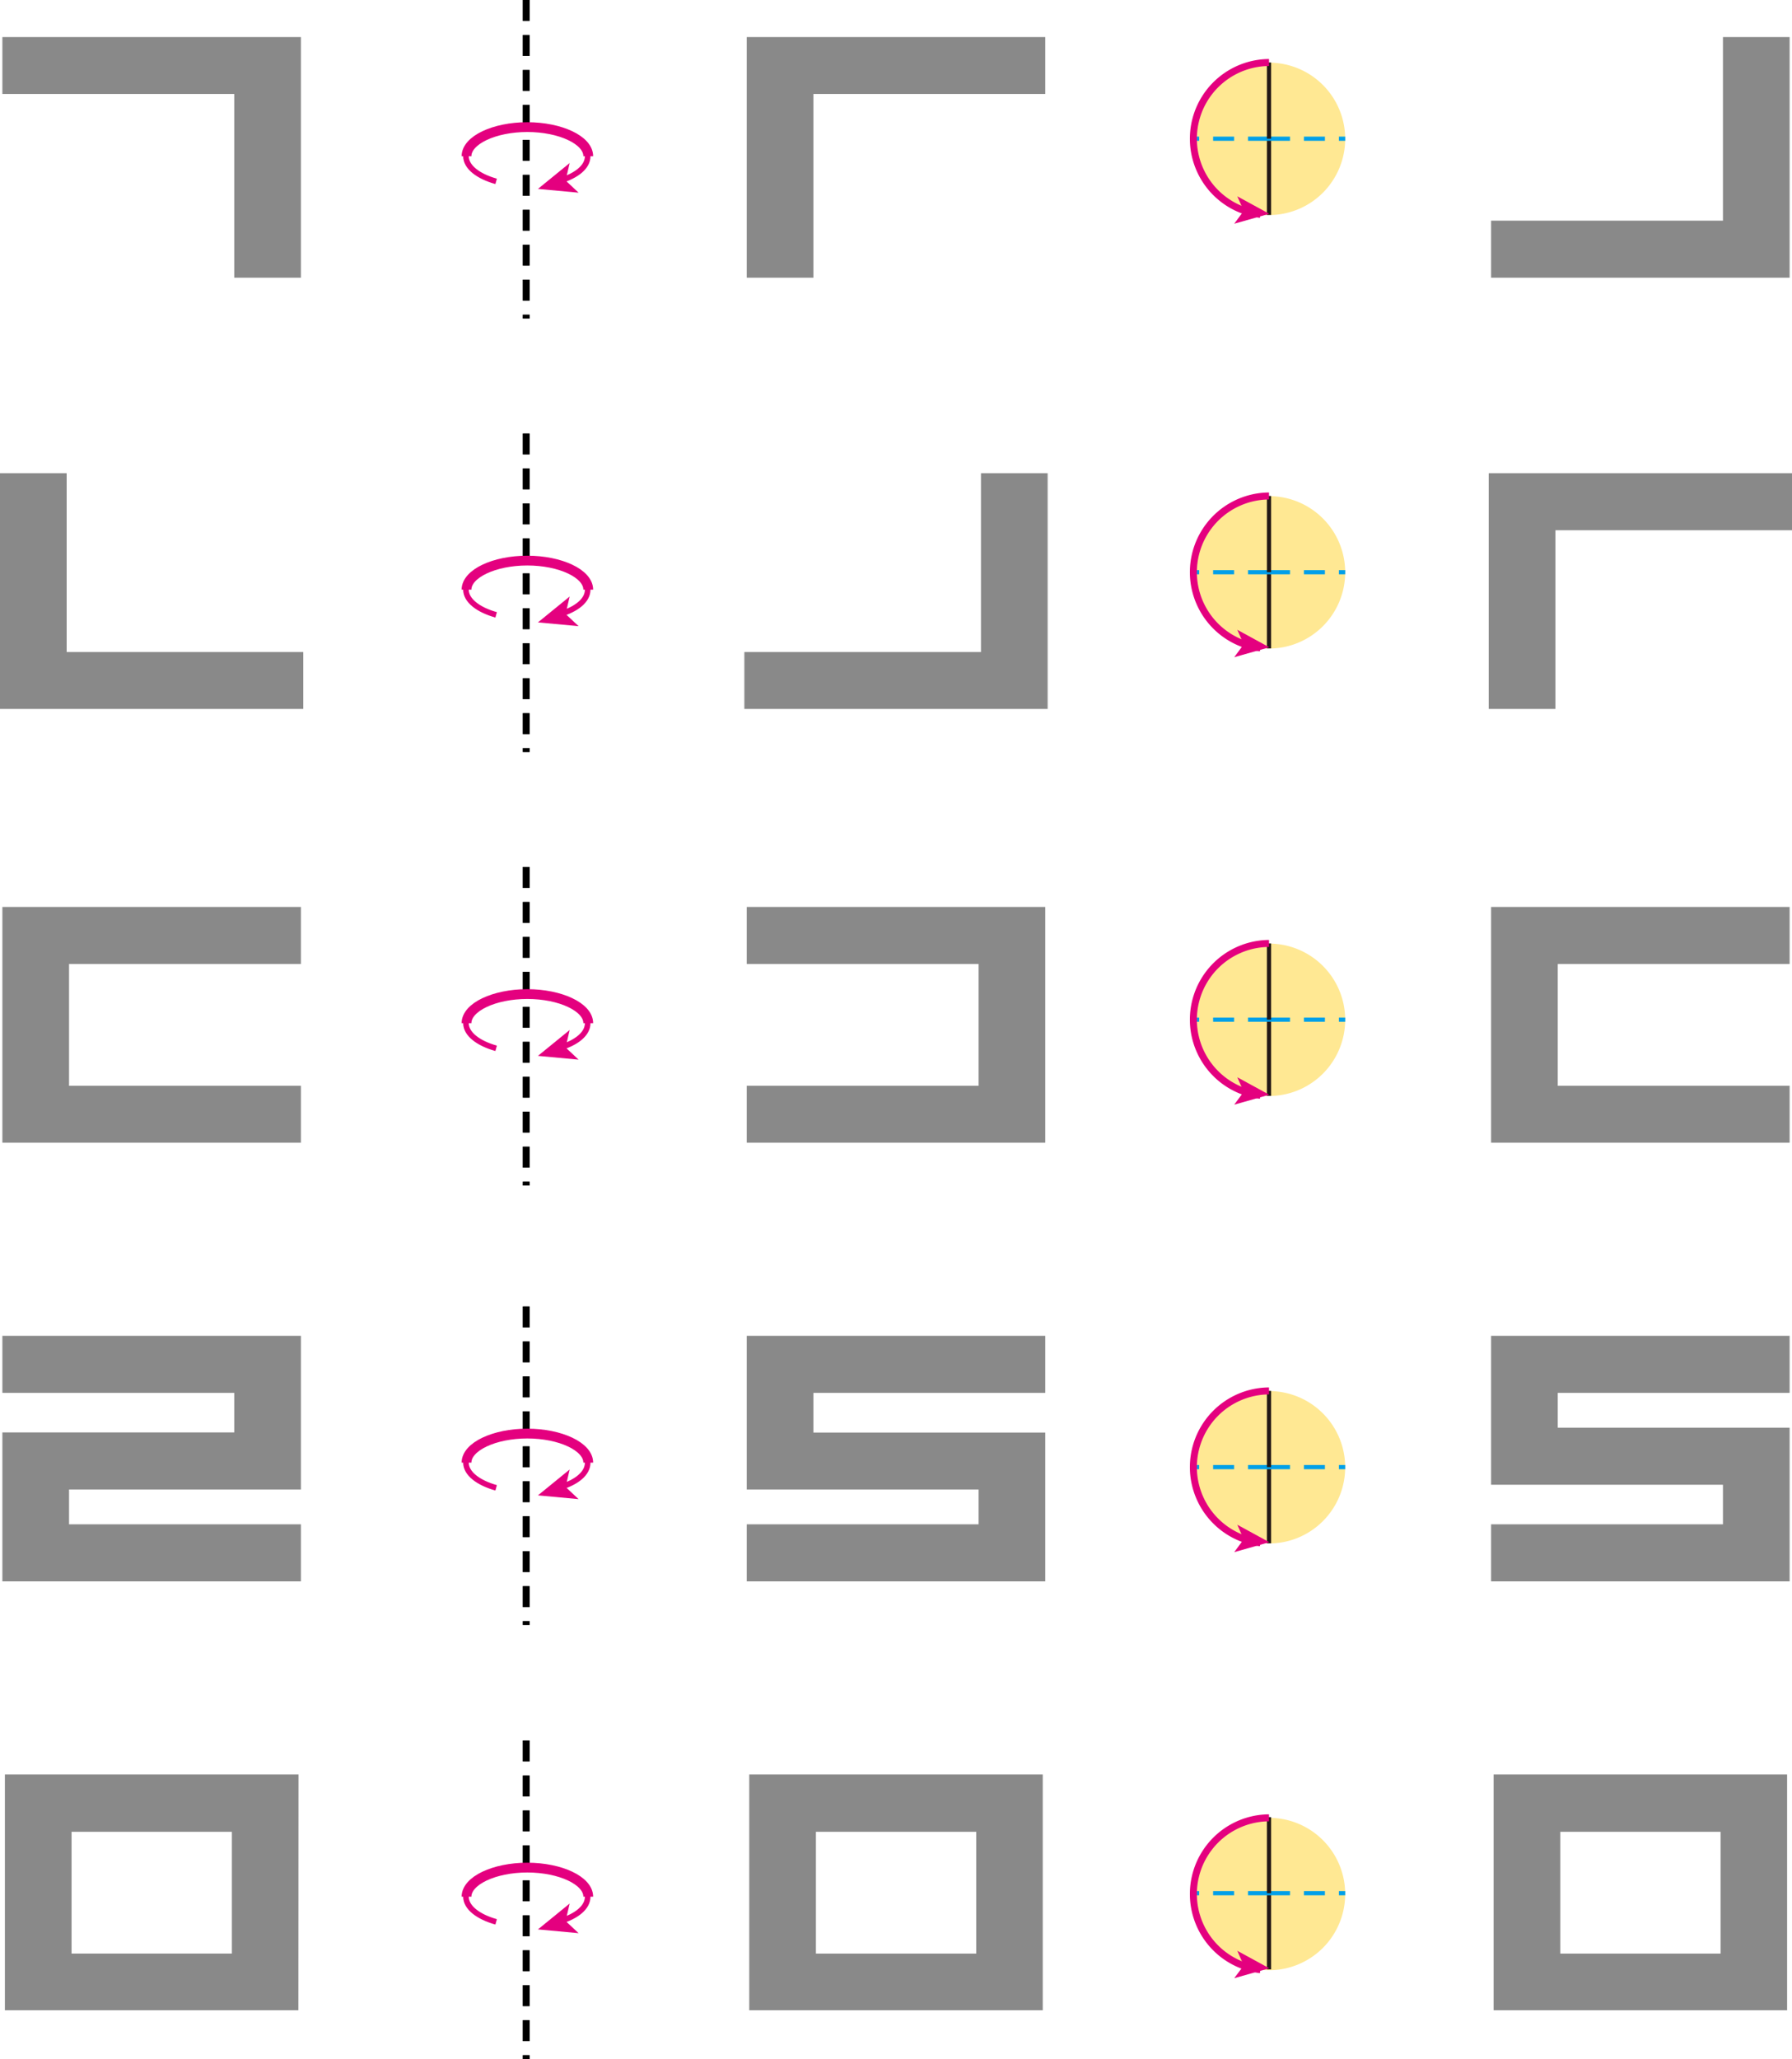 <svg xmlns="http://www.w3.org/2000/svg" xmlns:xlink="http://www.w3.org/1999/xlink" viewBox="0 0 128.22 147.25"><defs><style>.cls-1,.cls-10,.cls-11,.cls-3,.cls-4,.cls-5,.cls-7,.cls-9{fill:none;}.cls-2{clip-path:url(#clip-path);}.cls-3{stroke:#b3b3b3;}.cls-3,.cls-5{stroke-width:0.4px;}.cls-10,.cls-3,.cls-4{stroke-dasharray:1.5 1;}.cls-4{stroke:#000;}.cls-11,.cls-4{stroke-width:0.5px;}.cls-11,.cls-5,.cls-7{stroke:#e4007f;}.cls-6{fill:#e4007f;}.cls-7{stroke-width:0.7px;}.cls-8{fill:#ffe893;}.cls-9{stroke:#231815;}.cls-10,.cls-9{stroke-width:0.3px;}.cls-10{stroke:#00a0e9;}.cls-12{fill:#898989;}</style><clipPath id="clip-path" transform="translate(0)"><rect class="cls-1" width="128.22" height="147.25"/></clipPath></defs><title>자산 2</title><g id="레이어_2" data-name="레이어 2"><g id="레이어_1-2" data-name="레이어 1"><g class="cls-2"><line class="cls-3" x1="37.65" x2="37.65" y2="22.78"/><line class="cls-4" x1="37.65" x2="37.65" y2="22.78"/><path class="cls-5" d="M40.05,12.93c1.22-.37,2-1,2-1.76,0-1.15-2-2.08-4.36-2.08s-4.35.93-4.35,2.08c0,.77.87,1.44,2.16,1.8" transform="translate(0)"/><polygon class="cls-6" points="38.49 13.51 41.4 13.78 40.47 12.91 40.76 11.66 38.49 13.51"/><path class="cls-7" d="M42.09,11.17c0-1.15-2-2.08-4.36-2.08s-4.35.93-4.35,2.08" transform="translate(0)"/><path class="cls-8" d="M85.35,9.92A5.45,5.45,0,1,0,90.8,4.48a5.45,5.45,0,0,0-5.45,5.44" transform="translate(0)"/><line class="cls-9" x1="90.8" y1="15.37" x2="90.8" y2="9.92"/><path class="cls-10" d="M90.8,9.92h5.45m-5.45,0H85.35" transform="translate(0)"/><line class="cls-9" x1="90.8" y1="4.47" x2="90.8" y2="9.92"/><path class="cls-11" d="M90.8,4.47a5.45,5.45,0,0,0-.62,10.86" transform="translate(0)"/><polygon class="cls-6" points="90.82 15.29 88.53 14.04 88.99 15.08 88.31 16 90.82 15.29"/><line class="cls-3" x1="37.65" y1="31" x2="37.65" y2="53.78"/><line class="cls-4" x1="37.65" y1="31" x2="37.65" y2="53.78"/><path class="cls-5" d="M40.05,43.93c1.22-.37,2-1,2-1.76,0-1.15-2-2.08-4.36-2.08s-4.35.93-4.35,2.08c0,.77.87,1.44,2.16,1.8" transform="translate(0)"/><polygon class="cls-6" points="38.49 44.51 41.4 44.78 40.47 43.91 40.76 42.66 38.49 44.51"/><path class="cls-7" d="M42.09,42.17c0-1.15-2-2.08-4.36-2.08s-4.35.93-4.35,2.08" transform="translate(0)"/><path class="cls-8" d="M85.35,40.92a5.45,5.45,0,1,0,5.45-5.44,5.45,5.45,0,0,0-5.45,5.44" transform="translate(0)"/><line class="cls-9" x1="90.8" y1="46.37" x2="90.8" y2="40.92"/><path class="cls-10" d="M90.8,40.92h5.45m-5.45,0H85.35" transform="translate(0)"/><line class="cls-9" x1="90.8" y1="35.47" x2="90.8" y2="40.92"/><path class="cls-11" d="M90.8,35.47a5.45,5.45,0,0,0-.62,10.86" transform="translate(0)"/><polygon class="cls-6" points="90.82 46.29 88.53 45.04 88.99 46.08 88.31 47 90.82 46.29"/><line class="cls-3" x1="37.65" y1="62" x2="37.65" y2="84.78"/><line class="cls-4" x1="37.65" y1="62" x2="37.65" y2="84.78"/><path class="cls-5" d="M40.05,74.93c1.22-.37,2-1,2-1.76,0-1.15-2-2.08-4.36-2.08s-4.35.93-4.35,2.08c0,.77.87,1.44,2.16,1.8" transform="translate(0)"/><polygon class="cls-6" points="38.49 75.51 41.4 75.78 40.47 74.91 40.76 73.66 38.49 75.51"/><path class="cls-7" d="M42.09,73.17c0-1.15-2-2.08-4.36-2.08s-4.35.93-4.35,2.08" transform="translate(0)"/><path class="cls-8" d="M85.35,72.92a5.45,5.45,0,1,0,5.45-5.44,5.45,5.45,0,0,0-5.45,5.44" transform="translate(0)"/><line class="cls-9" x1="90.8" y1="78.37" x2="90.8" y2="72.92"/><path class="cls-10" d="M90.8,72.92h5.45m-5.45,0H85.35" transform="translate(0)"/><line class="cls-9" x1="90.8" y1="67.47" x2="90.8" y2="72.92"/><path class="cls-11" d="M90.8,67.47a5.45,5.45,0,0,0-.62,10.86" transform="translate(0)"/><polygon class="cls-6" points="90.82 78.29 88.53 77.04 88.99 78.08 88.31 79 90.82 78.29"/><line class="cls-3" x1="37.65" y1="93.43" x2="37.65" y2="116.21"/><line class="cls-4" x1="37.65" y1="93.43" x2="37.65" y2="116.21"/><path class="cls-5" d="M40.05,106.37c1.22-.37,2-1,2-1.77,0-1.15-2-2.08-4.36-2.08s-4.35.93-4.35,2.08c0,.77.87,1.44,2.16,1.8" transform="translate(0)"/><polygon class="cls-6" points="38.49 106.94 41.4 107.21 40.47 106.34 40.76 105.09 38.49 106.94"/><path class="cls-7" d="M42.09,104.6c0-1.15-2-2.08-4.36-2.08s-4.35.93-4.35,2.08" transform="translate(0)"/><path class="cls-8" d="M85.35,104.92a5.45,5.45,0,1,0,5.45-5.44,5.45,5.45,0,0,0-5.45,5.44" transform="translate(0)"/><line class="cls-9" x1="90.8" y1="110.37" x2="90.8" y2="104.92"/><path class="cls-10" d="M90.8,104.92h5.45m-5.45,0H85.35" transform="translate(0)"/><line class="cls-9" x1="90.8" y1="99.47" x2="90.8" y2="104.92"/><path class="cls-11" d="M90.8,99.47a5.45,5.45,0,0,0-.62,10.86" transform="translate(0)"/><polygon class="cls-6" points="90.82 110.29 88.53 109.04 88.99 110.08 88.31 111 90.82 110.29"/><line class="cls-3" x1="37.65" y1="124.47" x2="37.65" y2="147.25"/><line class="cls-4" x1="37.65" y1="124.47" x2="37.65" y2="147.25"/><path class="cls-5" d="M40.05,137.4c1.22-.36,2-1,2-1.76,0-1.15-2-2.08-4.36-2.08s-4.35.93-4.35,2.08c0,.77.87,1.44,2.16,1.8" transform="translate(0)"/><polygon class="cls-6" points="38.49 137.98 41.4 138.25 40.47 137.38 40.76 136.13 38.49 137.98"/><path class="cls-7" d="M42.09,135.64c0-1.15-2-2.08-4.36-2.08s-4.35.93-4.35,2.08" transform="translate(0)"/><path class="cls-8" d="M85.35,135.39A5.45,5.45,0,1,0,90.8,130a5.44,5.44,0,0,0-5.45,5.44" transform="translate(0)"/><line class="cls-9" x1="90.8" y1="140.84" x2="90.8" y2="135.39"/><path class="cls-10" d="M90.8,135.39h5.45m-5.45,0H85.35" transform="translate(0)"/><line class="cls-9" x1="90.8" y1="129.95" x2="90.8" y2="135.39"/><path class="cls-11" d="M90.8,130a5.45,5.45,0,0,0-.62,10.86" transform="translate(0)"/><polygon class="cls-6" points="90.82 140.76 88.53 139.51 88.99 140.56 88.31 141.47 90.82 140.76"/><polygon class="cls-12" points="21.53 19.86 16.76 19.86 16.76 6.72 0.17 6.72 0.17 2.65 21.53 2.65 21.53 19.86"/><polygon class="cls-12" points="21.7 50.7 0 50.7 0 33.84 4.77 33.84 4.77 46.63 21.7 46.63 21.7 50.7"/><polygon class="cls-12" points="21.53 81.72 0.17 81.72 0.17 64.86 21.53 64.86 21.53 68.94 4.94 68.94 4.94 77.65 21.53 77.65 21.53 81.72"/><polygon class="cls-12" points="21.53 113.09 0.17 113.09 0.17 102.44 16.76 102.44 16.76 99.61 0.17 99.61 0.17 95.53 21.53 95.53 21.53 106.52 4.94 106.52 4.94 109.01 21.53 109.01 21.53 113.09"/><path class="cls-12" d="M21.36,126.9H.35v16.86h21ZM5.12,131H16.59v8.71H5.12Z" transform="translate(0)"/><polygon class="cls-12" points="53.43 2.65 74.79 2.65 74.79 6.72 58.2 6.72 58.2 19.86 53.43 19.86 53.43 2.65"/><polygon class="cls-12" points="53.26 46.63 70.19 46.63 70.19 33.84 74.96 33.84 74.96 50.7 53.26 50.7 53.26 46.63"/><polygon class="cls-12" points="53.43 77.65 70.02 77.65 70.02 68.94 53.43 68.94 53.43 64.86 74.79 64.86 74.79 81.72 53.43 81.72 53.43 77.65"/><polygon class="cls-12" points="53.43 109.01 70.02 109.01 70.02 106.52 53.43 106.52 53.43 95.53 74.79 95.53 74.79 99.61 58.2 99.61 58.2 102.45 74.79 102.45 74.79 113.09 53.43 113.09 53.43 109.01"/><path class="cls-12" d="M53.61,143.76h21V126.9h-21ZM58.38,131H69.85v8.71H58.38Z" transform="translate(0)"/><polygon class="cls-12" points="128.05 19.86 106.69 19.86 106.69 15.78 123.28 15.78 123.28 2.65 128.05 2.65 128.05 19.86"/><polygon class="cls-12" points="128.22 37.92 111.29 37.92 111.29 50.7 106.52 50.7 106.52 33.84 128.22 33.84 128.22 37.92"/><polygon class="cls-12" points="128.05 68.94 111.46 68.94 111.46 77.65 128.05 77.65 128.05 81.72 106.69 81.72 106.69 64.86 128.05 64.86 128.05 68.94"/><polygon class="cls-12" points="128.05 99.61 111.46 99.61 111.46 102.1 128.05 102.1 128.05 113.09 106.69 113.09 106.69 109.01 123.28 109.01 123.28 106.18 106.69 106.18 106.69 95.53 128.05 95.53 128.05 99.61"/><path class="cls-12" d="M106.87,143.76h21V126.9h-21ZM111.64,131h11.47v8.71H111.64Z" transform="translate(0)"/></g></g></g></svg>